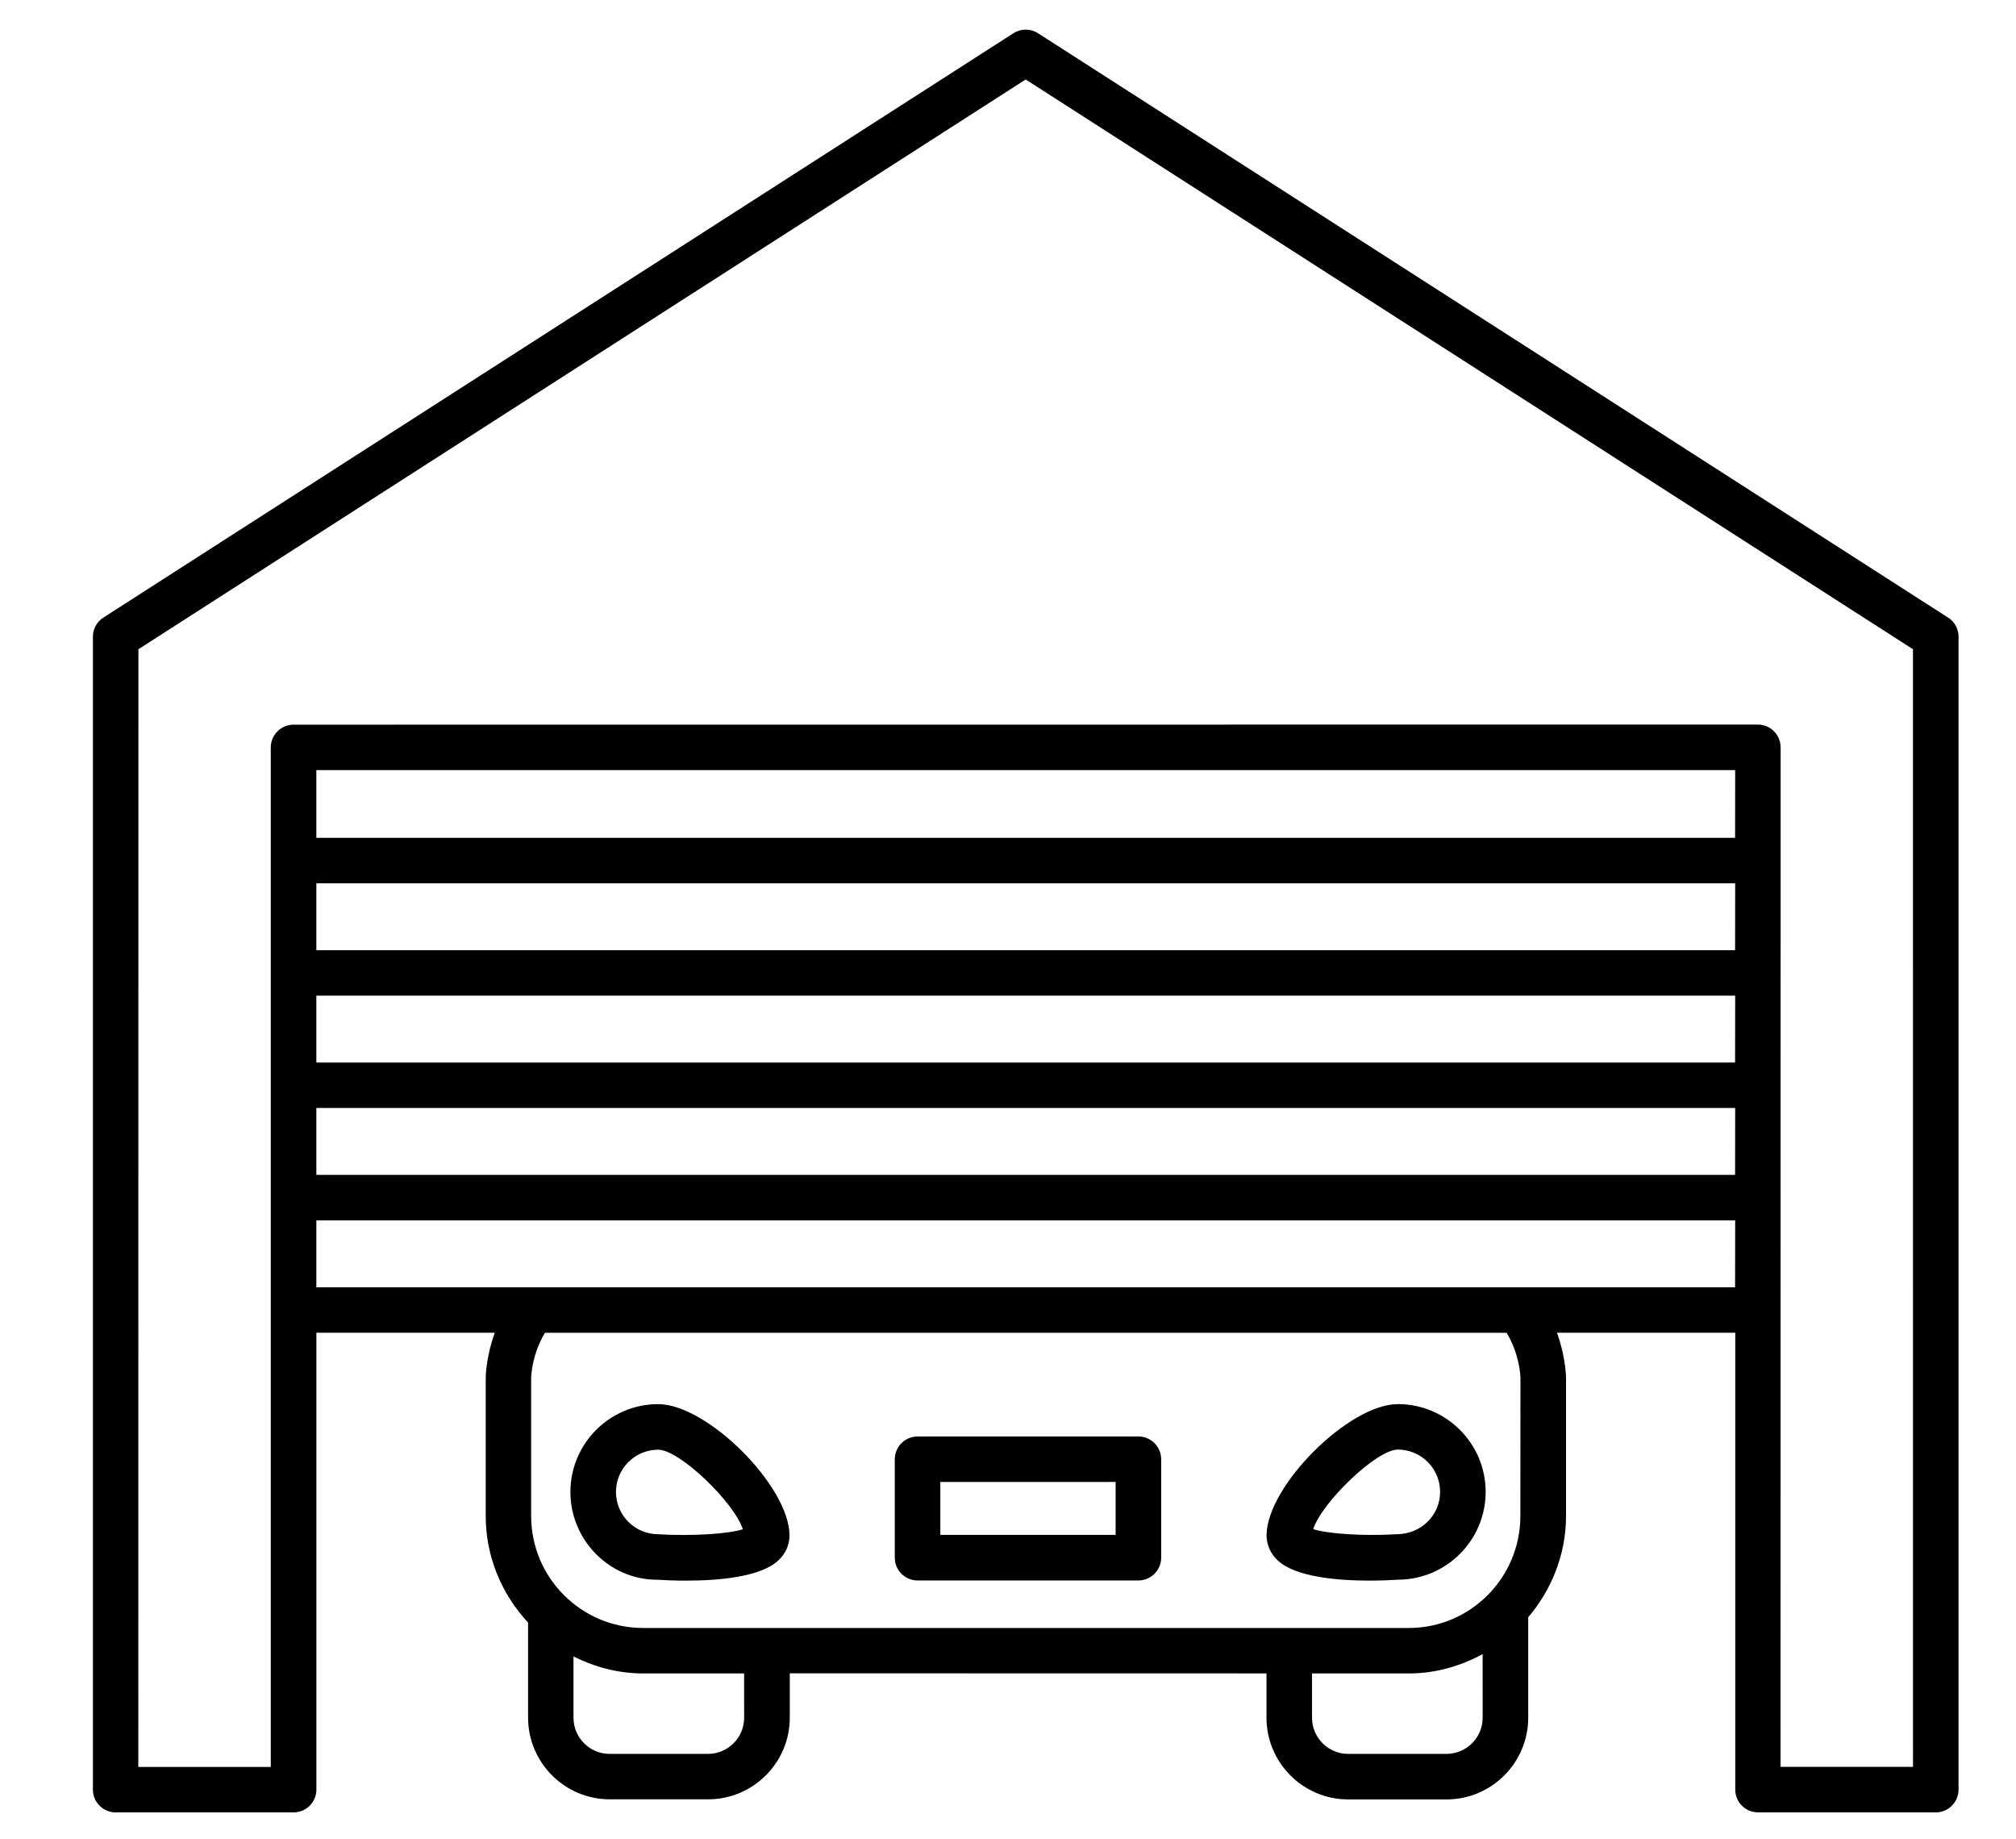<?xml version="1.0" encoding="utf-8"?>
<svg xmlns="http://www.w3.org/2000/svg" version="1.1" viewBox="6.017 10.516 86.447 78.846">
  <path d="m89.551 36.992-39.023-25.051c-0.32-0.207-0.734-0.207-1.055 0l-39.023 25.051c-0.281 0.18-0.449 0.488-0.449 0.82v49.426c0 0.539 0.438 0.977 0.977 0.977h7.629c0.539 0 0.977-0.438 0.977-0.977v-19.586h7.648c-0.32 0.891-0.387 1.668-0.387 1.961v5.894c0 1.77 0.699 3.367 1.816 4.57v4.074c0 1.93 1.57 3.504 3.504 3.504h4.215c1.93 0 3.504-1.57 3.504-3.504v-1.898l20.441 0.004v1.898c0 1.93 1.57 3.504 3.504 3.504h4.215c1.93 0 3.504-1.57 3.504-3.504v-4.305c0.996-1.176 1.621-2.68 1.621-4.344v-5.894c0-0.297-0.07-1.074-0.387-1.961h7.644v19.586c0 0.539 0.438 0.977 0.977 0.977h7.629c0.531 0 0.969-0.438 0.969-0.977v-49.426c0-0.332-0.168-0.641-0.449-0.82zm-51.625 47.164c0 0.855-0.695 1.551-1.551 1.551h-4.215c-0.855 0-1.551-0.695-1.551-1.551v-2.625c0.902 0.449 1.91 0.727 2.984 0.727h4.332zm31.668 0c0 0.855-0.695 1.551-1.551 1.551h-4.215c-0.855 0-1.551-0.695-1.551-1.551v-1.898h4.156c1.148 0 2.215-0.316 3.16-0.828zm1.617-8.648c0 2.648-2.144 4.801-4.781 4.801h-32.836c-2.648 0-4.801-2.152-4.801-4.801v-5.894c0-0.191 0.062-1.086 0.594-1.961h41.234c0.531 0.879 0.594 1.773 0.594 1.961zm9.207-9.805h-9.152-0.02-51.664v-2.867h60.84zm0-4.82h-60.836v-2.867h60.84zm0-4.816h-60.836v-2.867h60.84zm0-4.816h-60.836v-2.867h60.84zm0-4.816h-60.836v-2.902h60.84zm7.629 39.828h-5.68l0.004-43.707c0-0.539-0.438-0.977-0.977-0.977l-62.789 0.004c-0.539 0-0.977 0.438-0.977 0.977v43.707h-5.68l0.004-47.918 38.047-24.426 38.047 24.426zm-53.805-15.551c-2.074 0-3.766 1.688-3.766 3.766 0 2.074 1.688 3.762 3.703 3.762h0.004c0.32 0.02 0.758 0.039 1.25 0.039 1.391 0 3.199-0.152 3.961-0.867 0.309-0.289 0.477-0.668 0.477-1.07 0-2.106-3.527-5.629-5.629-5.629zm0 5.578c-1 0-1.812-0.812-1.812-1.812s0.812-1.812 1.812-1.812c0.918 0 3.262 2.269 3.629 3.41-0.605 0.199-2.164 0.301-3.629 0.215zm31.715-5.578c-2.106 0-5.629 3.527-5.629 5.629 0 0.398 0.168 0.781 0.477 1.07 0.762 0.719 2.582 0.867 3.945 0.867 0.48 0 0.902-0.02 1.207-0.039 2.074 0 3.766-1.688 3.766-3.766 0-2.074-1.691-3.762-3.766-3.762zm-0.059 5.578c-1.414 0.086-2.965-0.02-3.57-0.219 0.367-1.141 2.711-3.41 3.629-3.41 1 0 1.812 0.812 1.812 1.812 0 1.004-0.812 1.816-1.871 1.816zm-11.066-4.191h-9.469c-0.539 0-0.977 0.438-0.977 0.977v4.219c0 0.539 0.438 0.977 0.977 0.977h9.469c0.539 0 0.977-0.438 0.977-0.977v-4.219c0-0.539-0.438-0.977-0.977-0.977zm-0.977 4.219h-7.516v-2.269h7.516z"/>
</svg>